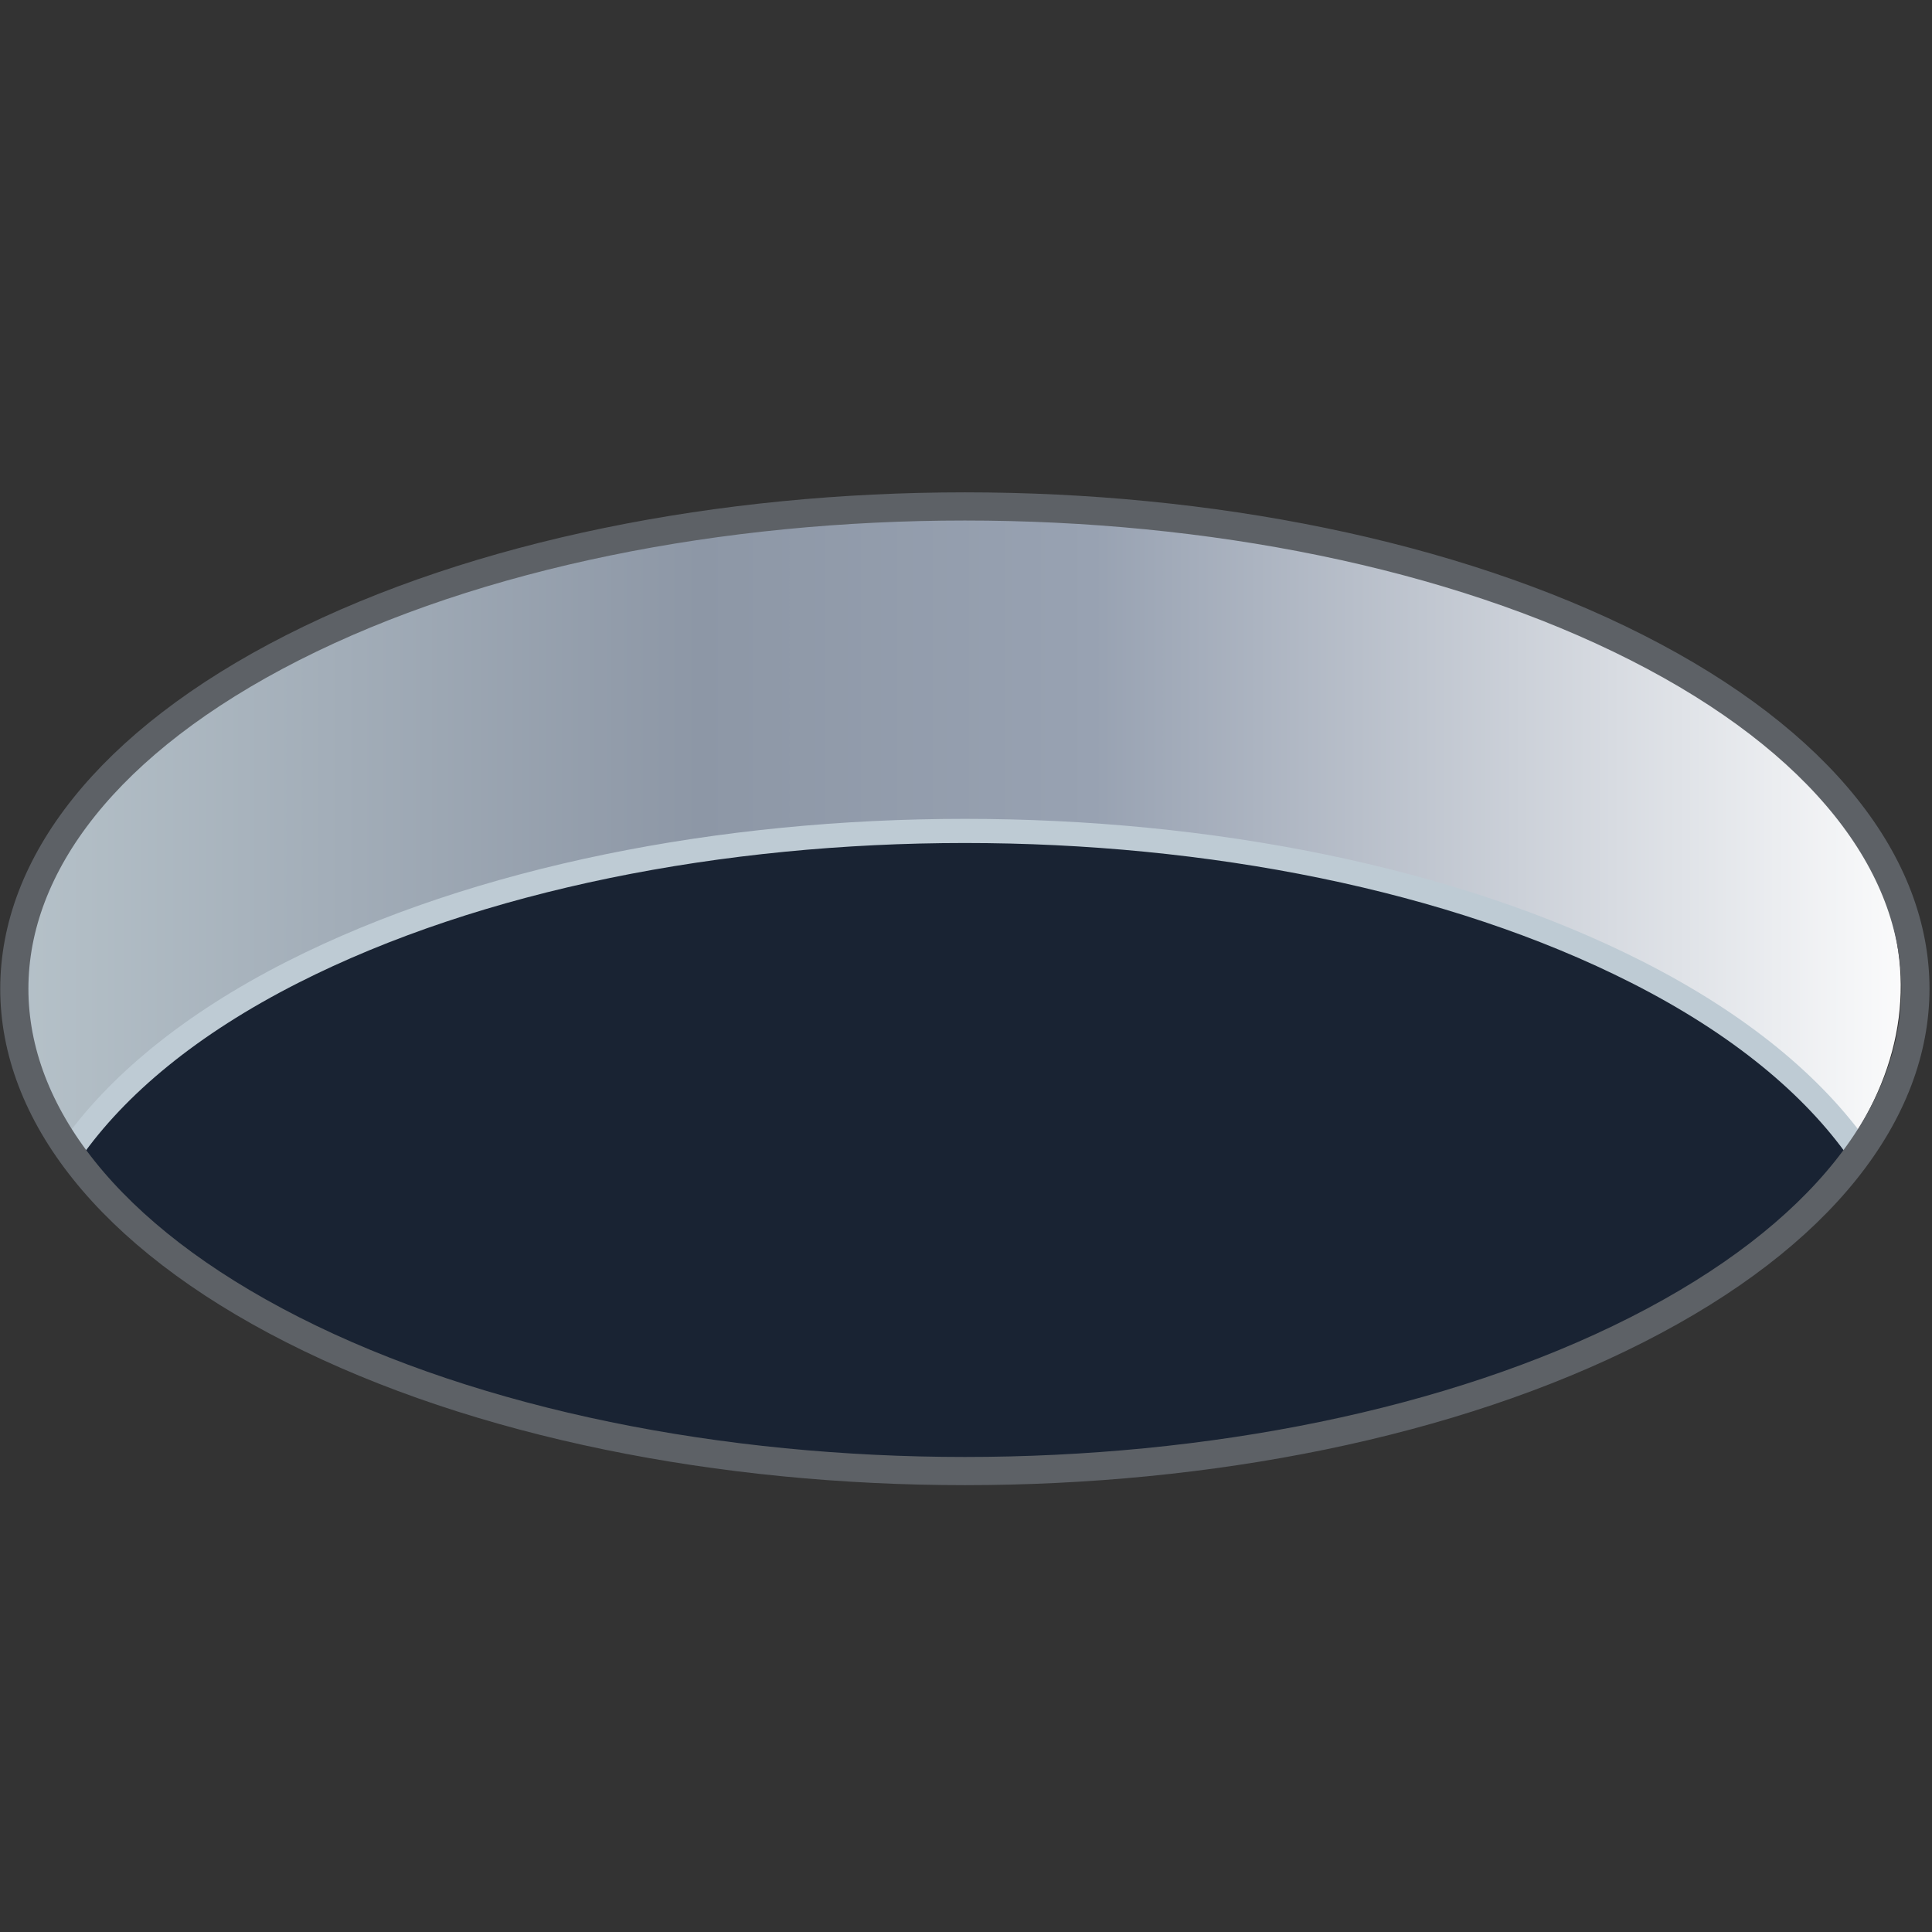 <?xml version="1.0" encoding="UTF-8" standalone="no"?>
<!-- Created with Inkscape (http://www.inkscape.org/) -->
<svg
   xmlns:a="http://ns.adobe.com/AdobeSVGViewerExtensions/3.0/"
   xmlns:i="http://ns.adobe.com/AdobeIllustrator/10.0/"
   xmlns:dc="http://purl.org/dc/elements/1.1/"
   xmlns:cc="http://web.resource.org/cc/"
   xmlns:rdf="http://www.w3.org/1999/02/22-rdf-syntax-ns#"
   xmlns:svg="http://www.w3.org/2000/svg"
   xmlns="http://www.w3.org/2000/svg"
   xmlns:sodipodi="http://sodipodi.sourceforge.net/DTD/sodipodi-0.dtd"
   xmlns:inkscape="http://www.inkscape.org/namespaces/inkscape"
   width="48px"
   height="48px"
   id="svg27444"
   sodipodi:version="0.32"
   inkscape:version="0.44"
   sodipodi:docbase="e:\dev_clean\src\houdini\support\icons\sop"
   sodipodi:docname="hole.svg">
  <rect width="100%" height="100%" fill="#333333" stroke="none"/>
  <defs
     id="defs27446">
    <radialGradient
       gradientUnits="userSpaceOnUse"
       gradientTransform="matrix(1.141,0,0,1,-142.822,0)"
       fy="252.457"
       fx="762.581"
       r="59.307"
       cy="252.457"
       cx="762.581"
       id="XMLID_567_">
							<stop
   id="stop10380"
   style="stop-color:#FFFFFF"
   offset="0" />

							<stop
   id="stop10382"
   style="stop-color:#A1AEBF"
   offset="0.826" />

							<stop
   id="stop10384"
   style="stop-color:#838B99"
   offset="1" />

							<a:midPointStop
   style="stop-color:#FFFFFF"
   offset="0" />

							<a:midPointStop
   style="stop-color:#FFFFFF"
   offset="0.5" />

							<a:midPointStop
   style="stop-color:#A1AEBF"
   offset="0.826" />

							<a:midPointStop
   style="stop-color:#A1AEBF"
   offset="0.5" />

							<a:midPointStop
   style="stop-color:#838B99"
   offset="1" />

						</radialGradient>
    <linearGradient
       y2="258.156"
       x2="749.256"
       y1="258.156"
       x1="788.728"
       gradientUnits="userSpaceOnUse"
       id="XMLID_566_">
							<stop
   id="stop10369"
   style="stop-color:#FFFFFF"
   offset="0" />

							<stop
   id="stop10371"
   style="stop-color:#98A2B2"
   offset="0.433" />

							<stop
   id="stop10373"
   style="stop-color:#8D97A6"
   offset="0.635" />

							<stop
   id="stop10375"
   style="stop-color:#B7C3CA"
   offset="1" />

							<a:midPointStop
   style="stop-color:#FFFFFF"
   offset="0" />

							<a:midPointStop
   style="stop-color:#FFFFFF"
   offset="0.5" />

							<a:midPointStop
   style="stop-color:#98A2B2"
   offset="0.433" />

							<a:midPointStop
   style="stop-color:#98A2B2"
   offset="0.547" />

							<a:midPointStop
   style="stop-color:#8D97A6"
   offset="0.635" />

							<a:midPointStop
   style="stop-color:#8D97A6"
   offset="0.5" />

							<a:midPointStop
   style="stop-color:#B7C3CA"
   offset="1" />

						</linearGradient>
  </defs>
  <sodipodi:namedview
     id="base"
     pagecolor="#ffffff"
     bordercolor="#666666"
     borderopacity="1.0"
     inkscape:pageopacity="0.0"
     inkscape:pageshadow="2"
     inkscape:zoom="7"
     inkscape:cx="24"
     inkscape:cy="24"
     inkscape:current-layer="layer1"
     showgrid="true"
     inkscape:grid-bbox="true"
     inkscape:document-units="px"
     inkscape:window-width="853"
     inkscape:window-height="573"
     inkscape:window-x="110"
     inkscape:window-y="145" />
  <g
     id="layer1"
     inkscape:label="Layer 1"
     inkscape:groupmode="layer">
    <g
       transform="matrix(1.23,0,0,1.234,-921.922,-298.02)"
       id="g10366">
						<linearGradient
   y2="258.156"
   x2="749.256"
   y1="258.156"
   x1="788.728"
   gradientUnits="userSpaceOnUse"
   id="linearGradient27462">
							<stop
   id="stop27464"
   style="stop-color:#FFFFFF"
   offset="0" />

							<stop
   id="stop27466"
   style="stop-color:#98A2B2"
   offset="0.433" />

							<stop
   id="stop27468"
   style="stop-color:#8D97A6"
   offset="0.635" />

							<stop
   id="stop27470"
   style="stop-color:#B7C3CA"
   offset="1" />

							<a:midPointStop
   style="stop-color:#FFFFFF"
   offset="0" />

							<a:midPointStop
   style="stop-color:#FFFFFF"
   offset="0.5" />

							<a:midPointStop
   style="stop-color:#98A2B2"
   offset="0.433" />

							<a:midPointStop
   style="stop-color:#98A2B2"
   offset="0.547" />

							<a:midPointStop
   style="stop-color:#8D97A6"
   offset="0.635" />

							<a:midPointStop
   style="stop-color:#8D97A6"
   offset="0.5" />

							<a:midPointStop
   style="stop-color:#B7C3CA"
   offset="1" />

						</linearGradient>

						<path
   style="fill:url(#XMLID_566_)"
   id="path10377"
   d="M 755.176,261.044 C 762.673,257.254 774.824,257.254 782.317,261.044 C 784.395,262.095 785.876,263.33 786.802,264.644 C 789.216,261.22 787.736,257.251 782.317,254.511 C 774.824,250.721 762.672,250.721 755.176,254.511 C 749.759,257.253 748.278,261.222 750.692,264.645 C 751.617,263.332 753.098,262.096 755.176,261.044 z "
   i:knockout="Off" />

						
							<radialGradient
   gradientUnits="userSpaceOnUse"
   gradientTransform="matrix(1.141,0,0,1,-142.822,0)"
   fy="252.457"
   fx="762.581"
   r="59.307"
   cy="252.457"
   cx="762.581"
   id="radialGradient27473">
							<stop
   id="stop27475"
   style="stop-color:#FFFFFF"
   offset="0" />

							<stop
   id="stop27477"
   style="stop-color:#A1AEBF"
   offset="0.826" />

							<stop
   id="stop27479"
   style="stop-color:#838B99"
   offset="1" />

							<a:midPointStop
   style="stop-color:#FFFFFF"
   offset="0" />

							<a:midPointStop
   style="stop-color:#FFFFFF"
   offset="0.5" />

							<a:midPointStop
   style="stop-color:#A1AEBF"
   offset="0.826" />

							<a:midPointStop
   style="stop-color:#A1AEBF"
   offset="0.5" />

							<a:midPointStop
   style="stop-color:#838B99"
   offset="1" />

						</radialGradient>

						<path
   style="fill:url(#XMLID_567_)"
   id="path10386"
   d="M 755.176,268.243 C 762.673,272.035 774.823,272.035 782.317,268.243 C 784.395,267.191 785.876,265.957 786.802,264.643 C 785.876,263.33 784.395,262.094 782.317,261.043 C 774.824,257.253 762.672,257.253 755.176,261.043 C 753.098,262.095 751.617,263.331 750.692,264.644 C 751.617,265.957 753.097,267.191 755.176,268.243 z "
   i:knockout="Off" />

						<path
   style="fill:#192333"
   id="path10388"
   d="M 755.176,268.243 C 762.673,272.035 774.823,272.035 782.317,268.243 C 784.395,267.191 785.876,265.957 786.802,264.643 C 785.876,263.33 784.395,262.094 782.317,261.043 C 774.824,257.253 762.672,257.253 755.176,261.043 C 753.098,262.095 751.617,263.331 750.692,264.644 C 751.617,265.957 753.097,267.191 755.176,268.243 z "
   i:knockout="Off" />

					</g>
    <path
       style="fill:none;stroke:#becbd4;stroke-width:0.6"
       id="path10392"
       d="M 46.187,28.595 C 45.048,26.975 43.225,25.449 40.669,24.152 C 31.449,19.475 16.497,19.475 7.273,24.152 C 4.716,25.45 2.894,26.976 1.756,28.596"
       i:knockout="Off" />
    <path
       style="fill:none;stroke:#5d6166;stroke-width:0.7"
       id="path10394"
       d="M 40.669,16.09 C 49.894,20.77 49.894,28.357 40.669,33.038 C 31.448,37.718 16.497,37.718 7.273,33.038 C -1.951,28.357 -1.949,20.773 7.273,16.09 C 16.497,11.413 31.449,11.413 40.669,16.09 z "
       i:knockout="Off" />
  </g>
</svg>
